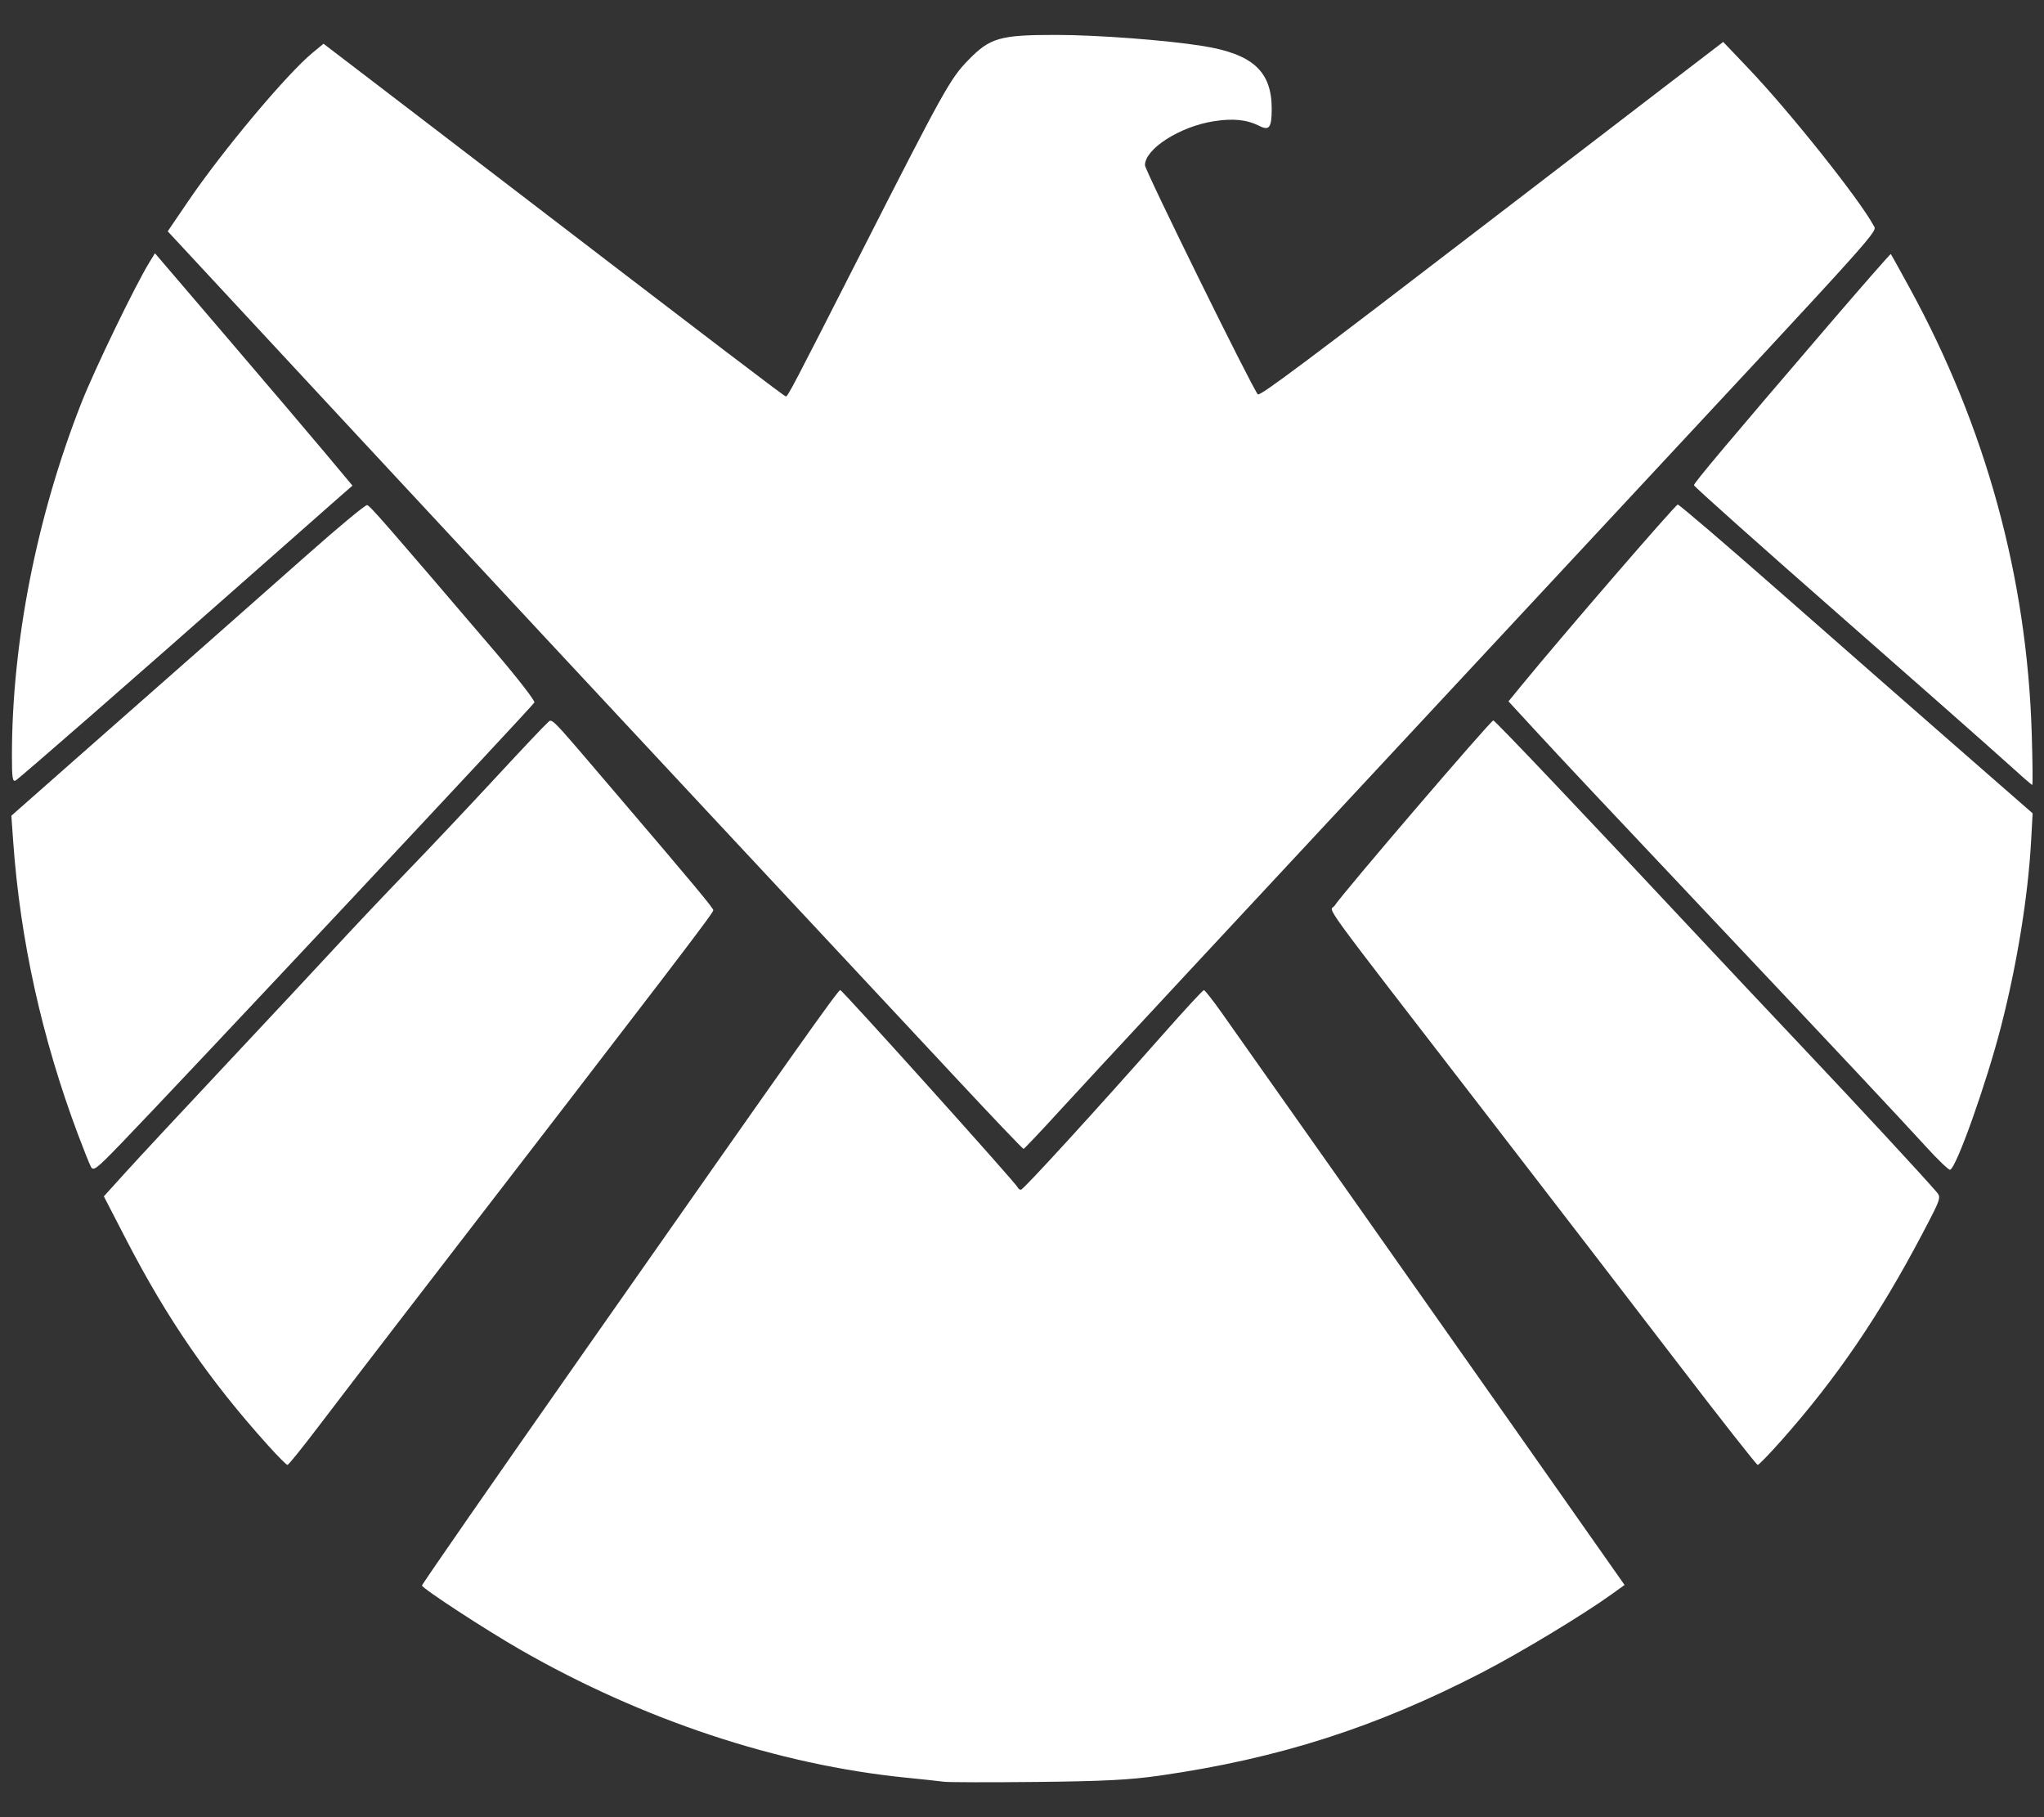 <?xml version="1.0" encoding="UTF-8" standalone="no"?>
<!-- Created with Inkscape (http://www.inkscape.org/) -->

<svg
   version="1.1"
   id="svg1"
   width="900"
   height="800"
   viewBox="0 0 900 800"
   xmlns="http://www.w3.org/2000/svg"
   xmlns:svg="http://www.w3.org/2000/svg">
  <rect x="0" y="0" width="900" height="800" fill="#333333" stroke="none"/>
  <defs
     id="defs1" />
  <g
     id="g1">
    <path
       style="fill:#ffffff;fill-opacity:1;stroke-width:1.188"
       d="m 415.647,784.399 c -1.96,-0.266 -9.443,-1.071 -16.63,-1.79 -56.388,-5.64 -116.115,-25.449 -169.969,-56.372 -15.502,-8.901 -43.219,-27.004 -43.235,-28.238 -0.012,-0.536 31.702,-46.238 70.466,-101.56 94.515,-134.892 112.7,-160.572 113.702,-160.572 0.9,0 77.458,85.122 78.134,86.874 0.218,0.565 0.861,1.026 1.429,1.026 1.064,0 32.672,-34.57 62.728,-68.605 9.371,-10.612 17.389,-19.286 17.818,-19.275 0.428,0.011 3.898,4.421 7.711,9.8 19.977,28.184 84.858,120.247 128.27,182.01 l 49.256,70.077 -6.11,4.382 c -12.387,8.883 -39.845,25.448 -56.301,33.967 -47.008,24.334 -89.81,38.048 -142.239,45.574 -13.12,1.883 -24.526,2.472 -54.047,2.787 -20.579,0.22 -39.02,0.182 -40.98,-0.083 z M 118.009,636.313 C 92.248,607.705 73.691,580.781 55.564,545.716 l -9.838,-19.03 9.657,-10.666 c 5.312,-5.866 24.956,-26.969 43.654,-46.895 18.698,-19.926 40.656,-43.445 48.797,-52.265 8.14,-8.82 22.556,-24.054 32.034,-33.853 9.479,-9.8 26.633,-27.974 38.12,-40.387 11.487,-12.413 21.802,-23.327 22.922,-24.253 2.497,-2.066 -0.408,-5.044 31.192,31.974 33.292,39 41.985,49.434 41.985,50.389 0,1.233 -17.574,24.222 -134.918,176.489 -14.349,18.619 -31.867,41.47 -38.929,50.78 -7.062,9.31 -13.208,16.927 -13.658,16.927 -0.45,0 -4.308,-3.875 -8.573,-8.612 z M 738.711,600.084 c -18.891,-24.663 -56.826,-73.973 -84.3,-109.578 -76.439,-99.064 -68.868,-88.661 -66.79,-91.767 4.106,-6.136 68.634,-81.43 69.91,-81.573 0.677,-0.076 40.566,41.962 90.09,94.943 10.076,10.78 30.951,32.963 46.388,49.295 24.633,26.062 51.95,55.548 58.599,63.25 2.188,2.534 2.119,2.738 -6.202,18.556 -18.86,35.85 -37.692,63.481 -61.836,90.728 -5.355,6.043 -10.136,10.988 -10.624,10.988 -0.488,0 -16.344,-20.178 -35.235,-44.841 z M 40.007,513.613 c -0.67,-1.276 -3.224,-7.665 -5.675,-14.198 C 18.447,457.076 8.903,413.929 5.808,370.466 l -0.808,-11.353 33.681,-29.694 c 18.524,-16.332 42.233,-37.211 52.686,-46.398 10.453,-9.187 30.23,-26.66 43.95,-38.827 13.72,-12.168 25.566,-21.993 26.325,-21.834 1.278,0.268 7.857,7.808 56.604,64.873 9.679,11.331 17.353,21.241 17.053,22.023 -0.521,1.359 -157.109,168.426 -182.07,194.256 -10.848,11.225 -12.122,12.198 -13.223,10.102 z m 808.013,-8.814 c -10.22,-11.237 -41.245,-44.315 -89.696,-95.634 -53.76,-56.941 -70.43,-74.678 -82.389,-87.663 l -11.727,-12.734 5.59,-6.831 c 17.861,-21.827 67.94,-79.798 68.942,-79.807 0.653,-0.006 20.783,17.214 44.732,38.265 23.95,21.051 58.841,51.638 77.537,67.971 l 33.992,29.696 -0.694,12.472 c -1.348,24.226 -6.2,54.093 -13.218,81.367 -6.464,25.12 -19.731,62.414 -22.439,63.072 -0.62,0.151 -5.403,-4.428 -10.629,-10.174 z M 421.062,474.727 C 405.095,457.6 358.589,407.773 317.717,364.001 276.844,320.23 205.254,243.335 158.627,193.125 l -84.775,-91.291 9.013,-13.251 c 15.196,-22.341 43.433,-56.028 54.829,-65.412 l 4.754,-3.914 20.785,15.876 c 11.432,8.732 33.863,25.898 49.847,38.146 104.767,80.279 132.316,101.26 132.953,101.252 0.863,-0.011 3.212,-4.495 32.351,-61.759 37.338,-73.375 39.954,-78.082 47.953,-86.303 9.585,-9.851 13.926,-11.101 38.523,-11.096 18.281,0.003 48.698,2.297 64.819,4.886 21.96,3.527 30.322,11.198 30.272,27.767 -0.025,8.193 -1.083,9.626 -5.466,7.406 -5.513,-2.794 -11.601,-3.403 -20.227,-2.025 -14.868,2.375 -30.116,12.162 -30.116,19.33 0,2.272 47.419,98.521 49.694,100.868 0.906,0.935 20.631,-13.82 104.131,-77.893 30.706,-23.562 65.944,-50.582 78.308,-60.046 l 22.479,-17.206 11.257,11.817 c 18.133,19.036 48.839,57.607 54.95,69.024 1.592,2.974 6.57,-2.556 -121.168,134.613 C 531.582,418.843 479.84,474.481 466.13,489.476 c -8.166,8.932 -15.115,16.273 -15.442,16.315 -0.327,0.042 -13.658,-13.937 -29.625,-31.064 z M 883.061,335.303 c -6.207,-5.641 -39.614,-35.115 -74.24,-65.499 -34.626,-30.384 -62.955,-55.668 -62.955,-56.188 0,-1.019 14.866,-18.703 58.605,-69.717 15.29,-17.833 27.931,-32.265 28.091,-32.072 0.16,0.193 3.855,6.862 8.21,14.82 33.555,61.314 51.696,127.403 53.821,196.076 0.389,12.576 0.493,22.859 0.23,22.85 -0.263,-0.009 -5.555,-4.631 -11.762,-10.271 z M 5.248,332.755 c 0,-49.9 10.882,-105.228 30.533,-155.245 5.823,-14.82 23.682,-51.737 30.047,-62.11 l 2.397,-3.906 31.791,37.166 c 17.485,20.441 37.053,43.457 43.486,51.147 l 11.695,13.981 -5.757,5.025 c -3.166,2.763 -19.933,17.549 -37.26,32.856 C 59.985,297.779 8.693,342.561 6.918,343.57 c -1.386,0.789 -1.67,-1.048 -1.67,-10.815 z"
       id="path1" />
  </g>
</svg>
